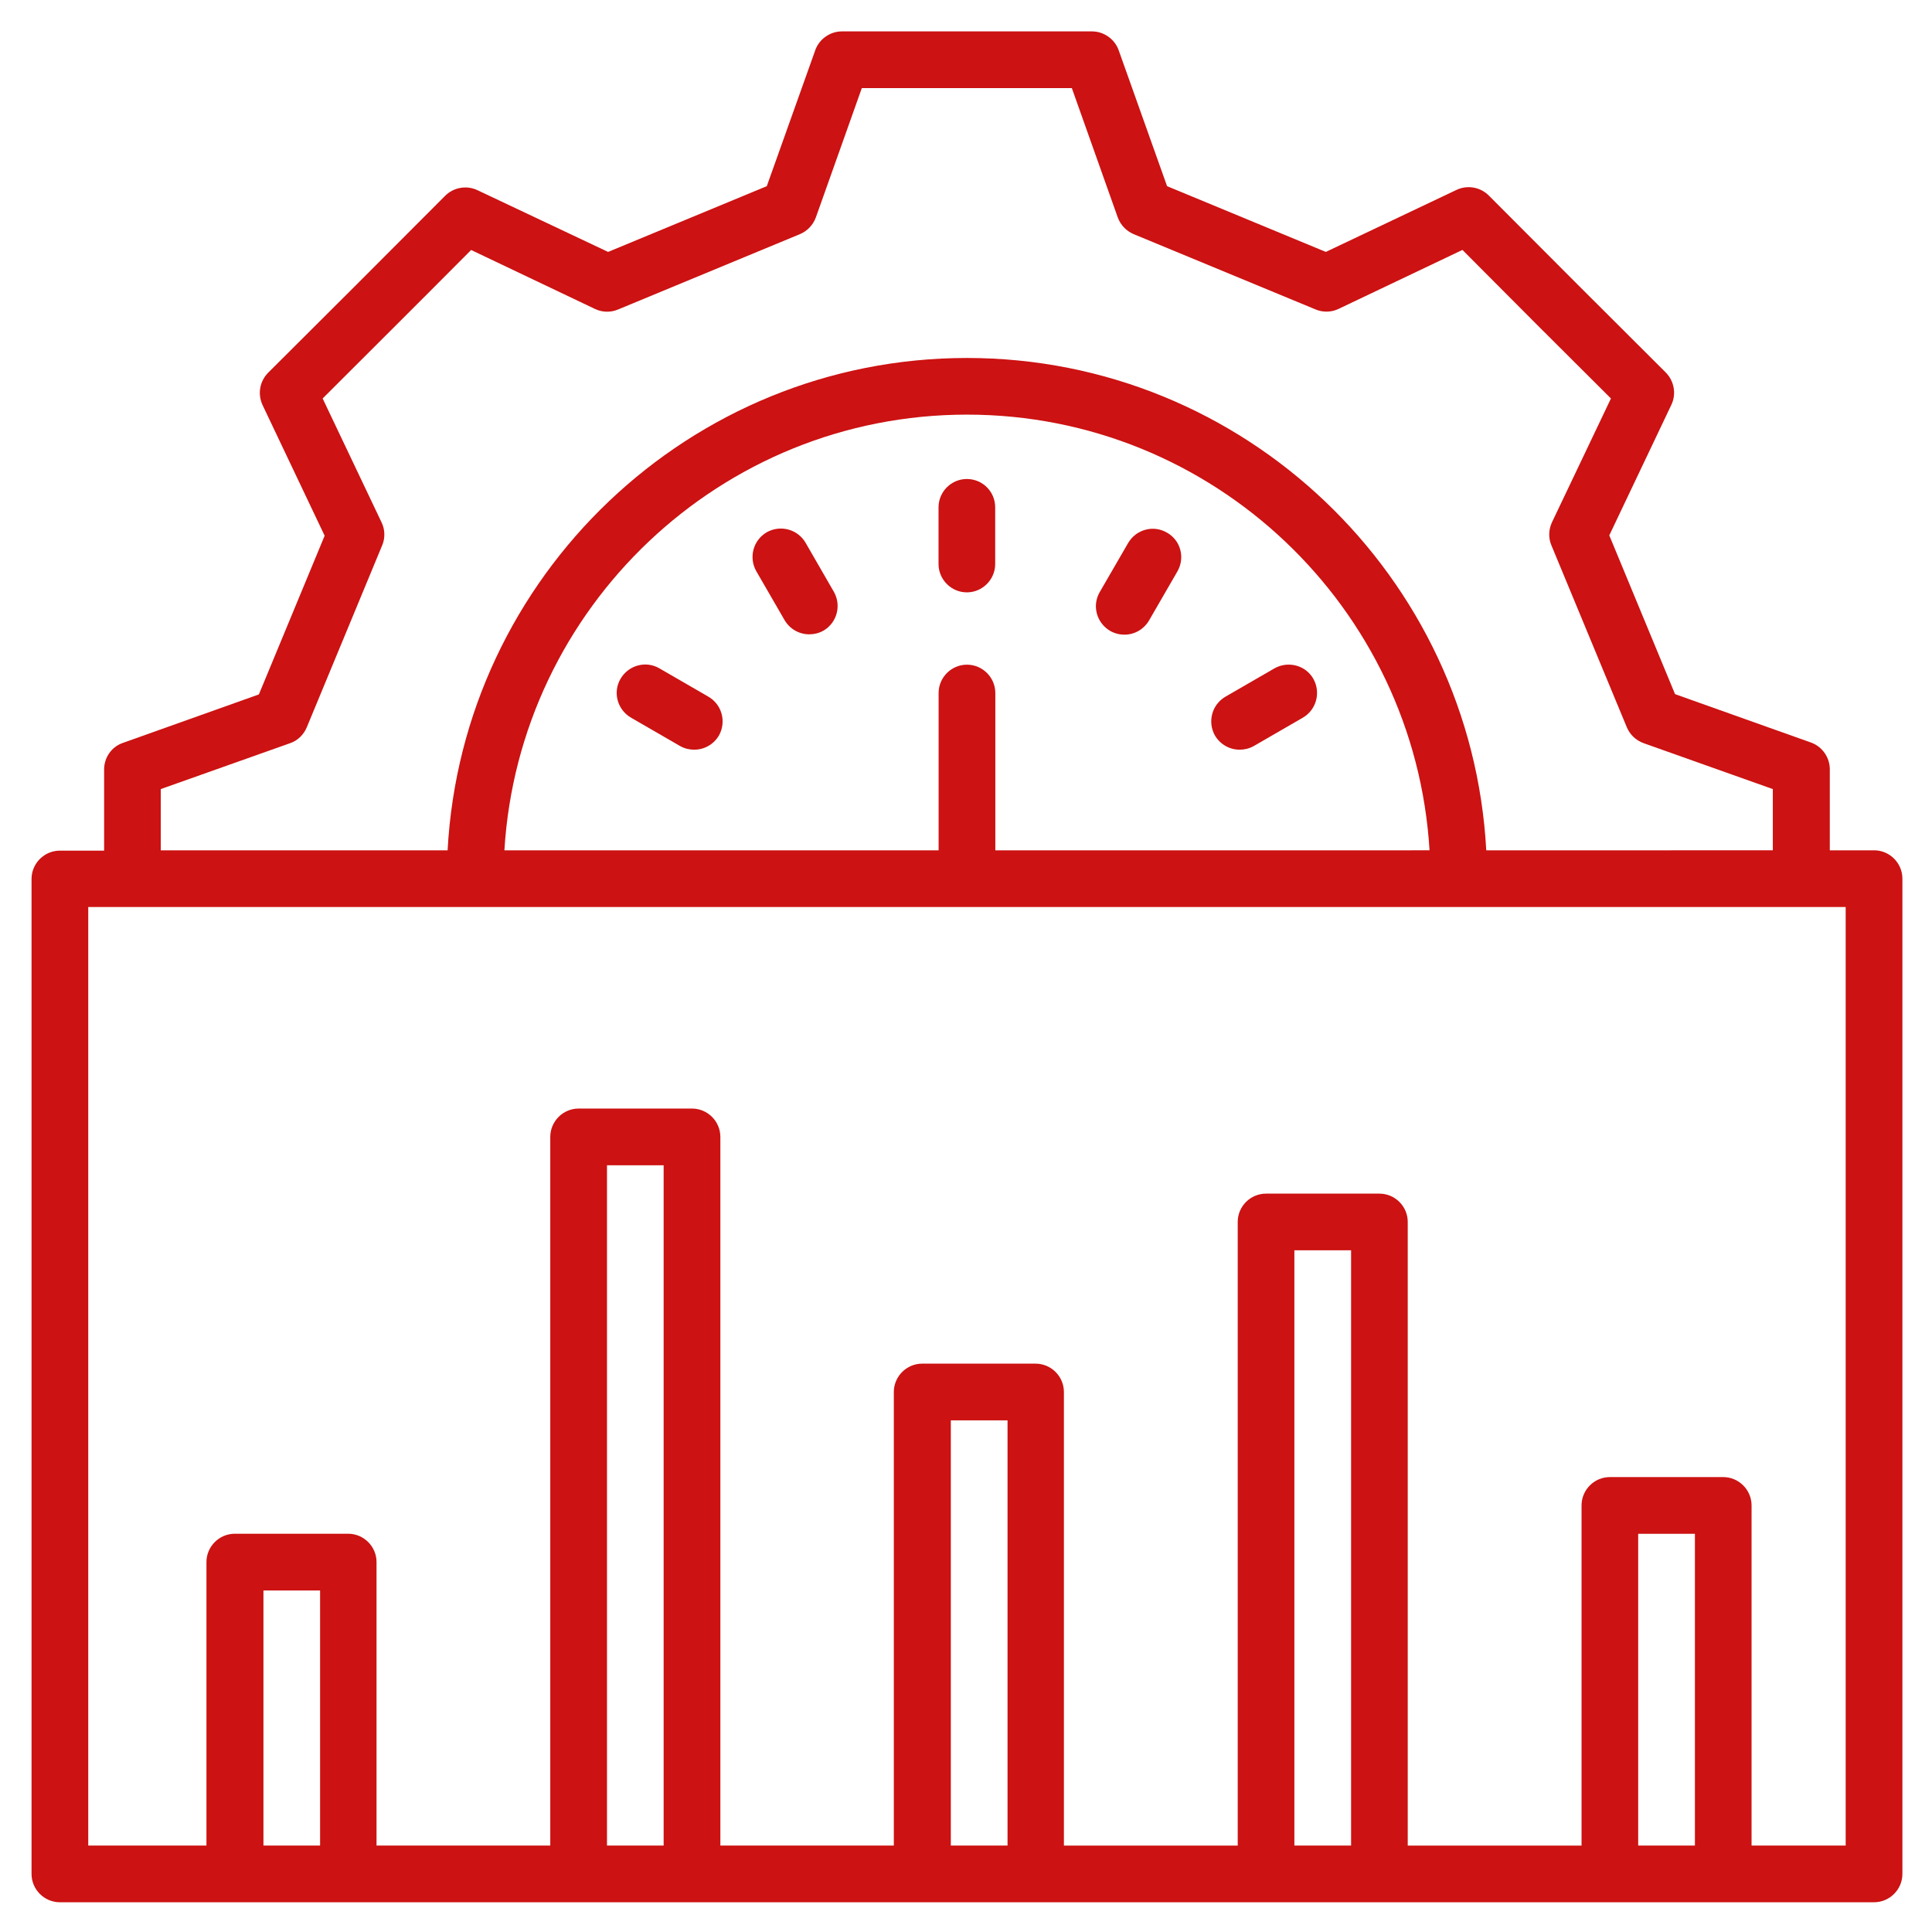     <svg width="38" height="38" viewBox="0 0 28 28" fill="none"
                                xmlns="http://www.w3.org/2000/svg">
                                <path
                                    d="M14.012 6.942C13.786 6.942 13.602 7.127 13.602 7.353V8.174C13.602 8.4 13.787 8.585 14.012 8.585C14.238 8.585 14.423 8.4 14.423 8.174V7.353C14.423 7.123 14.238 6.942 14.012 6.942Z"
                                    fill="#CC1212" />
                                <path
                                    d="M11.675 7.866C11.56 7.669 11.309 7.603 11.112 7.714C10.915 7.829 10.849 8.08 10.96 8.277L11.371 8.988C11.449 9.119 11.584 9.193 11.728 9.193C11.798 9.193 11.868 9.177 11.934 9.14C12.131 9.025 12.197 8.774 12.085 8.577L11.675 7.866Z"
                                    fill="#CC1212" />
                                <path
                                    d="M10.267 10.097L9.556 9.686C9.359 9.571 9.108 9.641 8.993 9.838C8.878 10.035 8.948 10.286 9.145 10.401L9.856 10.812C9.922 10.849 9.991 10.865 10.061 10.865C10.205 10.865 10.341 10.791 10.419 10.66C10.53 10.462 10.464 10.212 10.267 10.097Z"
                                    fill="#CC1212" />
                                <path
                                    d="M18.471 9.686L17.76 10.097C17.563 10.212 17.497 10.462 17.608 10.66C17.686 10.791 17.822 10.865 17.966 10.865C18.035 10.865 18.105 10.849 18.171 10.812L18.882 10.401C19.079 10.286 19.145 10.035 19.034 9.838C18.923 9.641 18.669 9.575 18.471 9.686Z"
                                    fill="#CC1212" />
                                <path
                                    d="M16.912 7.719C16.715 7.604 16.464 7.673 16.349 7.871L15.938 8.581C15.823 8.779 15.893 9.029 16.09 9.144C16.156 9.181 16.226 9.198 16.296 9.198C16.44 9.198 16.575 9.124 16.653 8.992L17.064 8.281C17.179 8.08 17.109 7.829 16.912 7.719Z"
                                    fill="#CC1212" />
                                <path
                                    d="M27.16 12.324H26.519V11.149C26.519 10.976 26.408 10.82 26.248 10.762L24.276 10.06L23.323 7.759L24.223 5.866C24.297 5.71 24.264 5.521 24.14 5.397C22.859 4.12 22.855 4.116 21.577 2.834C21.454 2.71 21.265 2.678 21.109 2.752L19.215 3.651L16.914 2.698L16.212 0.726C16.154 0.566 15.998 0.455 15.825 0.455H12.202C12.03 0.455 11.873 0.566 11.816 0.726L11.113 2.698L8.813 3.651L6.919 2.756C6.763 2.682 6.574 2.715 6.451 2.838C5.173 4.119 5.169 4.124 3.887 5.401C3.764 5.525 3.731 5.709 3.805 5.87L4.705 7.764L3.752 10.064L1.78 10.767C1.615 10.824 1.509 10.98 1.509 11.153V12.328L0.868 12.328C0.642 12.328 0.457 12.513 0.457 12.739V27.158C0.457 27.384 0.642 27.569 0.868 27.569H27.16C27.386 27.569 27.571 27.384 27.571 27.158V12.734C27.571 12.508 27.386 12.323 27.16 12.323V12.324ZM2.33 11.436L4.204 10.771C4.314 10.734 4.401 10.648 4.446 10.541L5.539 7.903C5.584 7.797 5.58 7.673 5.53 7.571L4.676 5.775C5.69 4.761 5.818 4.638 6.828 3.623L8.624 4.478C8.726 4.527 8.85 4.531 8.956 4.486L11.594 3.393C11.7 3.348 11.783 3.262 11.824 3.151L12.49 1.277H15.534L16.199 3.15C16.24 3.261 16.322 3.347 16.429 3.393L19.067 4.485C19.174 4.53 19.297 4.526 19.399 4.477L21.195 3.622C22.205 4.637 22.332 4.765 23.347 5.775L22.492 7.57C22.443 7.677 22.439 7.796 22.484 7.903L23.577 10.54C23.622 10.647 23.708 10.729 23.819 10.77L25.693 11.436V12.323L21.54 12.324C21.326 8.355 18.035 5.188 14.014 5.188C9.992 5.188 6.701 8.355 6.487 12.324H2.33L2.33 11.436ZM19.979 12.324H14.425V10.044C14.425 9.818 14.24 9.633 14.014 9.633C13.788 9.633 13.603 9.818 13.603 10.044V12.324H7.31C7.523 8.807 10.444 6.009 14.014 6.009C17.584 6.009 20.505 8.807 20.718 12.323L19.979 12.324ZM3.818 26.747V23.05H4.639V26.747H3.818ZM8.797 26.747V16.888H9.618V26.747H8.797ZM13.78 26.747V20.585H14.602V26.747H13.78ZM18.759 26.747V18.12H19.581V26.747H18.759ZM23.742 26.747V22.229H24.564V26.747H23.742ZM26.749 26.747H25.385V21.818C25.385 21.592 25.2 21.407 24.974 21.407H23.331C23.105 21.407 22.921 21.592 22.921 21.818V26.748H20.402V17.709C20.402 17.483 20.217 17.299 19.991 17.299H18.348C18.122 17.299 17.938 17.484 17.938 17.709V26.748H15.419V20.174C15.419 19.948 15.234 19.763 15.008 19.763H13.365C13.139 19.763 12.954 19.948 12.954 20.174V26.747H10.44V16.477C10.44 16.251 10.255 16.066 10.029 16.066H8.386C8.16 16.066 7.975 16.251 7.975 16.477V26.747H5.457L5.457 22.639C5.457 22.413 5.272 22.228 5.046 22.228H3.403C3.177 22.228 2.992 22.413 2.992 22.639V26.747H1.279V13.145H26.749L26.749 26.747Z"
                                    fill="#CC1212" />
                            </svg>
